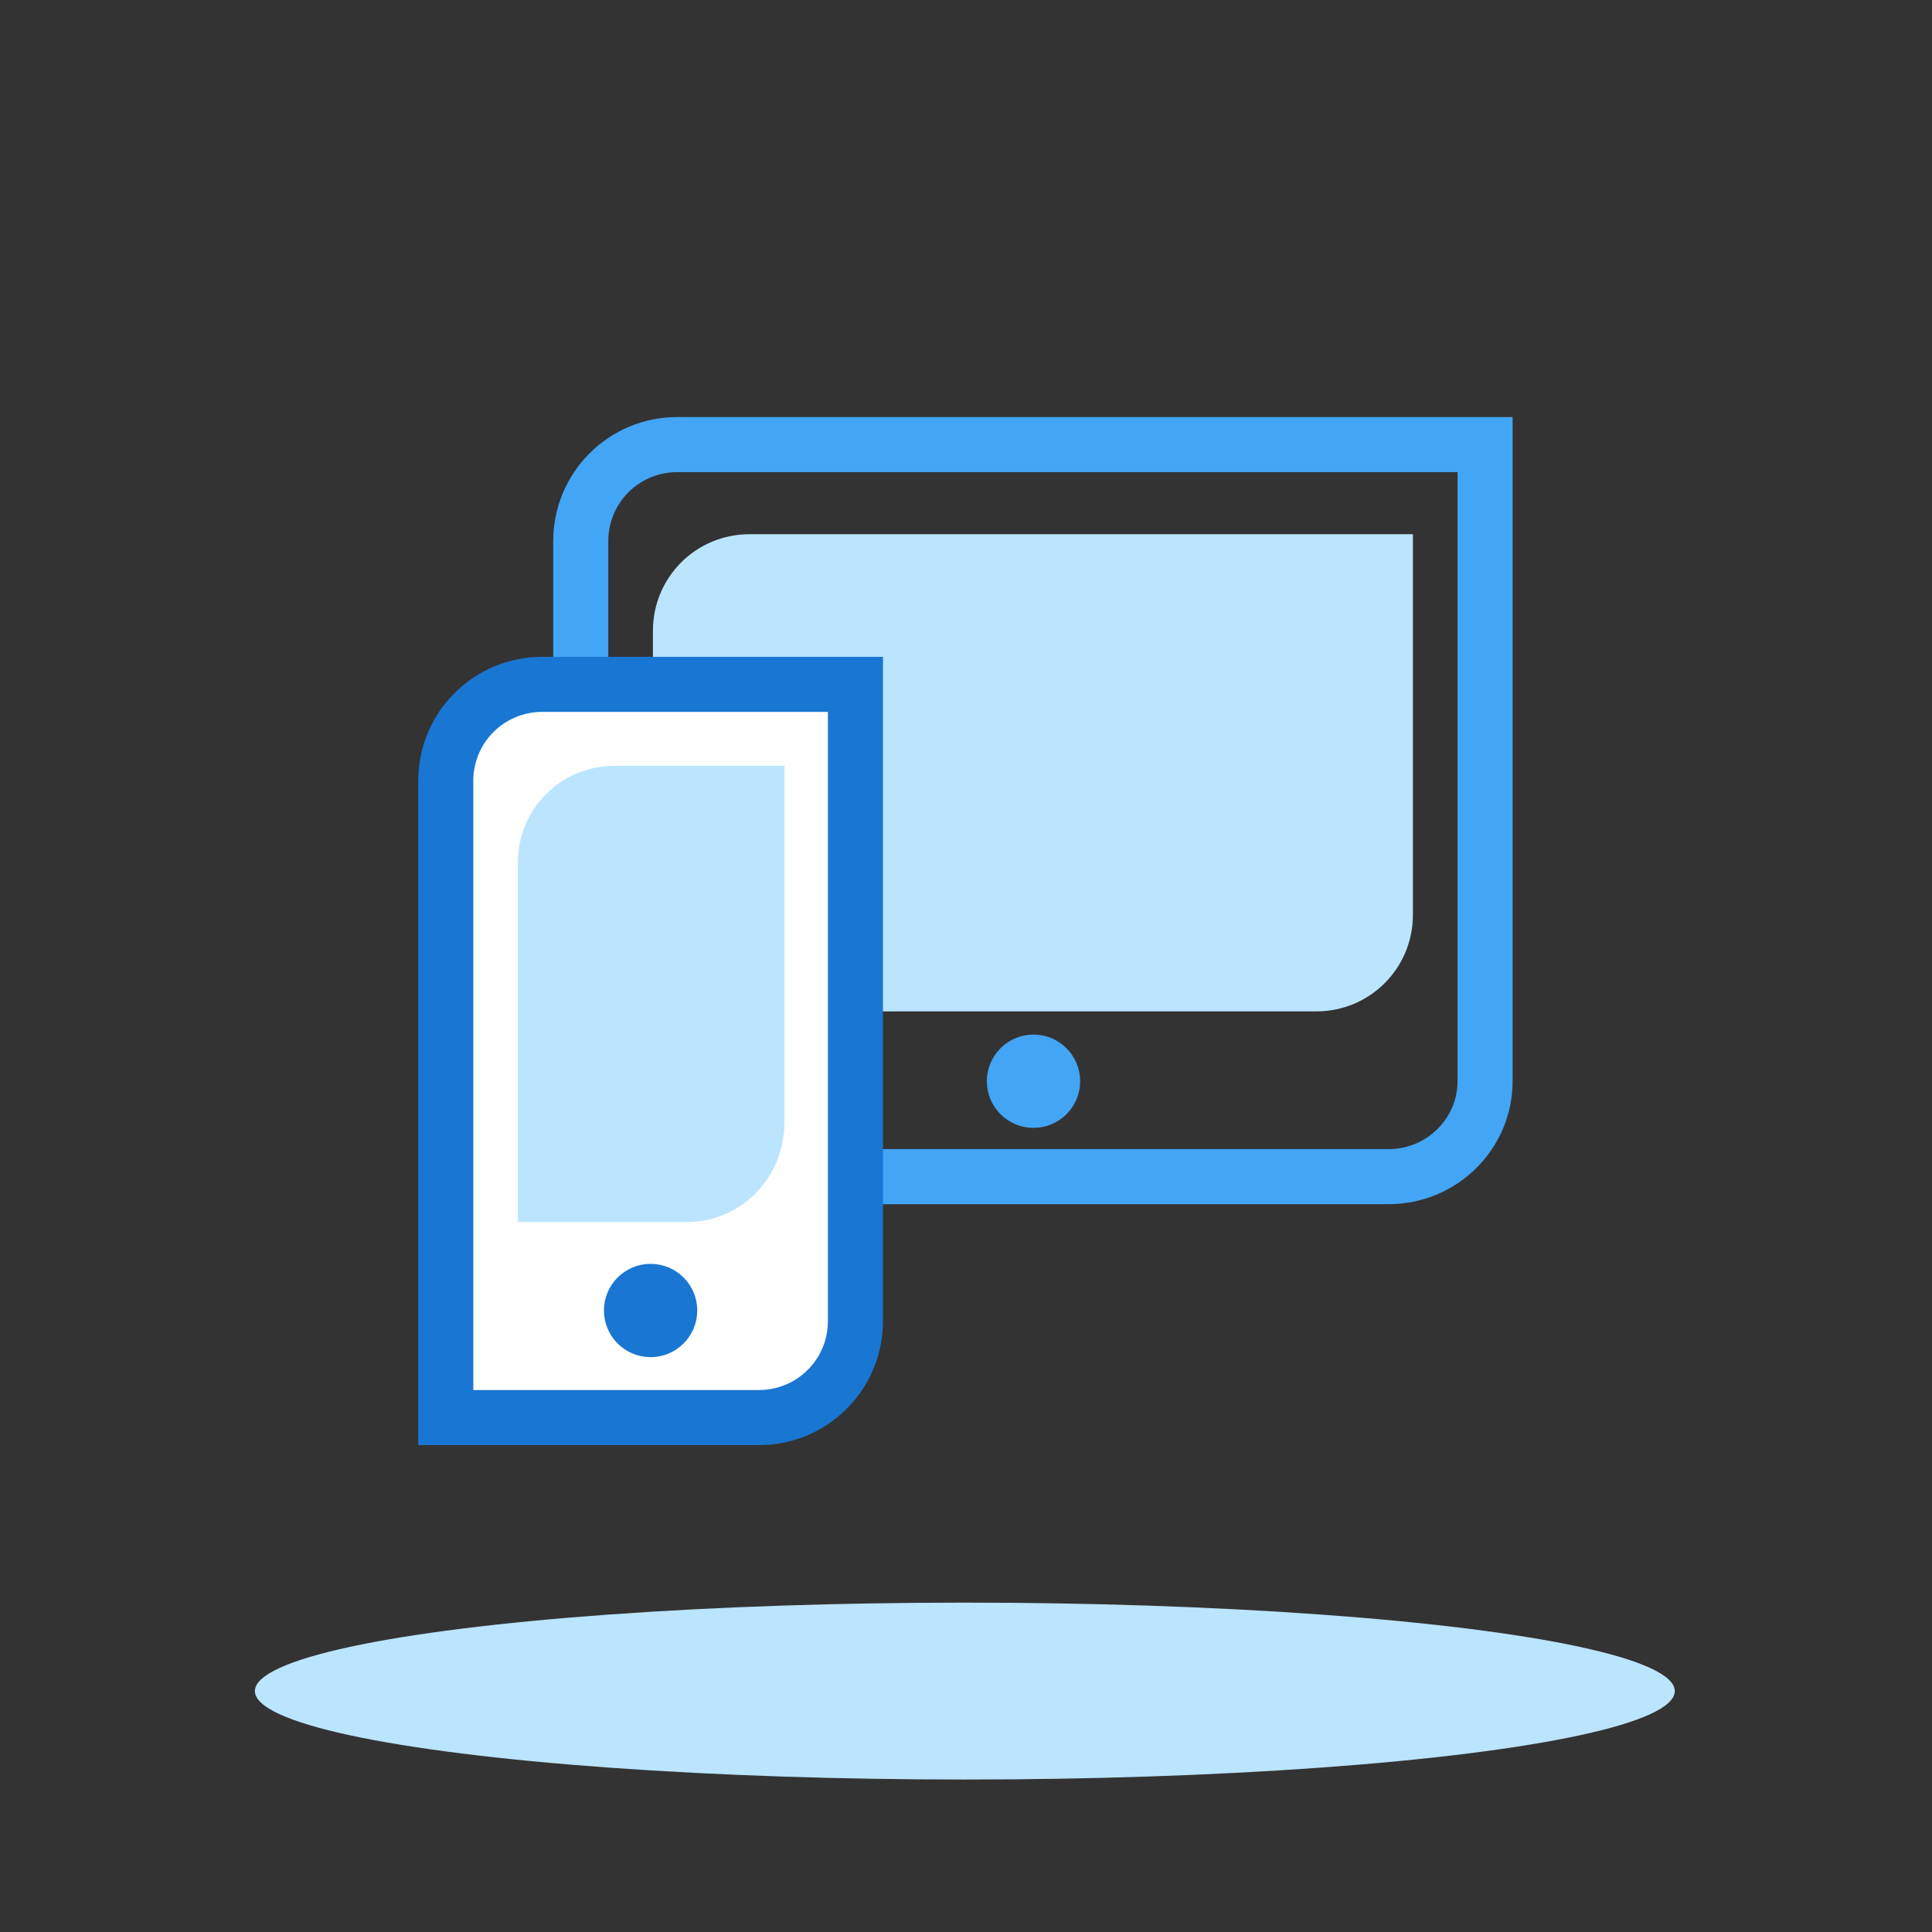 <?xml version="1.0" encoding="utf-8"?>
<!-- Generator: Adobe Illustrator 22.0.1, SVG Export Plug-In . SVG Version: 6.00 Build 0)  -->
<svg version="1.1" id="Capa_1" xmlns="http://www.w3.org/2000/svg" xmlns:xlink="http://www.w3.org/1999/xlink" x="0px" y="0px"
	 viewBox="0 0 166 166" style="enable-background:new 0 0 166 166;" xml:space="preserve">
<rect x="0" y="0" width="166" height="166" fill="#333333" stroke="none"/>
<style type="text/css">
	.st0{fill:#BBE4FF;}
	.st1{fill:none;stroke:#42A5F5;stroke-width:4.732;stroke-miterlimit:10;}
	.st2{fill:#42A5F5;stroke:#42A5F5;stroke-width:3.618;stroke-miterlimit:10;}
	.st3{fill:#FFFFFF;stroke:#1976D2;stroke-width:4.732;stroke-miterlimit:10;}
	.st4{fill:#1976D2;stroke:#1976D2;stroke-width:3.618;stroke-miterlimit:10;}
</style>
<g>
	<ellipse class="st0" cx="82.9" cy="145.3" rx="61" ry="7.6"/>
	<g>
		<g>
			<path class="st1" d="M119.3,101.1H49.9V46.5c0-4.6,3.7-8.3,8.3-8.3h69.4v54.7C127.6,97.4,123.9,101.1,119.3,101.1z"/>
			<circle class="st2" cx="88.8" cy="92.9" r="2.2"/>
			<path class="st0" d="M113.1,86.9h-57V54.2c0-4.6,3.7-8.3,8.3-8.3h57v32.7C121.4,83.2,117.7,86.9,113.1,86.9z"/>
		</g>
		<g>
			<path class="st3" d="M65.2,121.8H38.3V67.1c0-4.6,3.7-8.3,8.3-8.3h26.9v54.7C73.5,118.1,69.8,121.8,65.2,121.8z"/>
			<g>
				<circle class="st4" cx="55.9" cy="112.6" r="2.2"/>
				<path class="st0" d="M59,105H44.5V74.1c0-4.6,3.7-8.3,8.3-8.3h14.6v30.8C67.3,101.3,63.6,105,59,105z"/>
			</g>
		</g>
	</g>
</g>
</svg>
